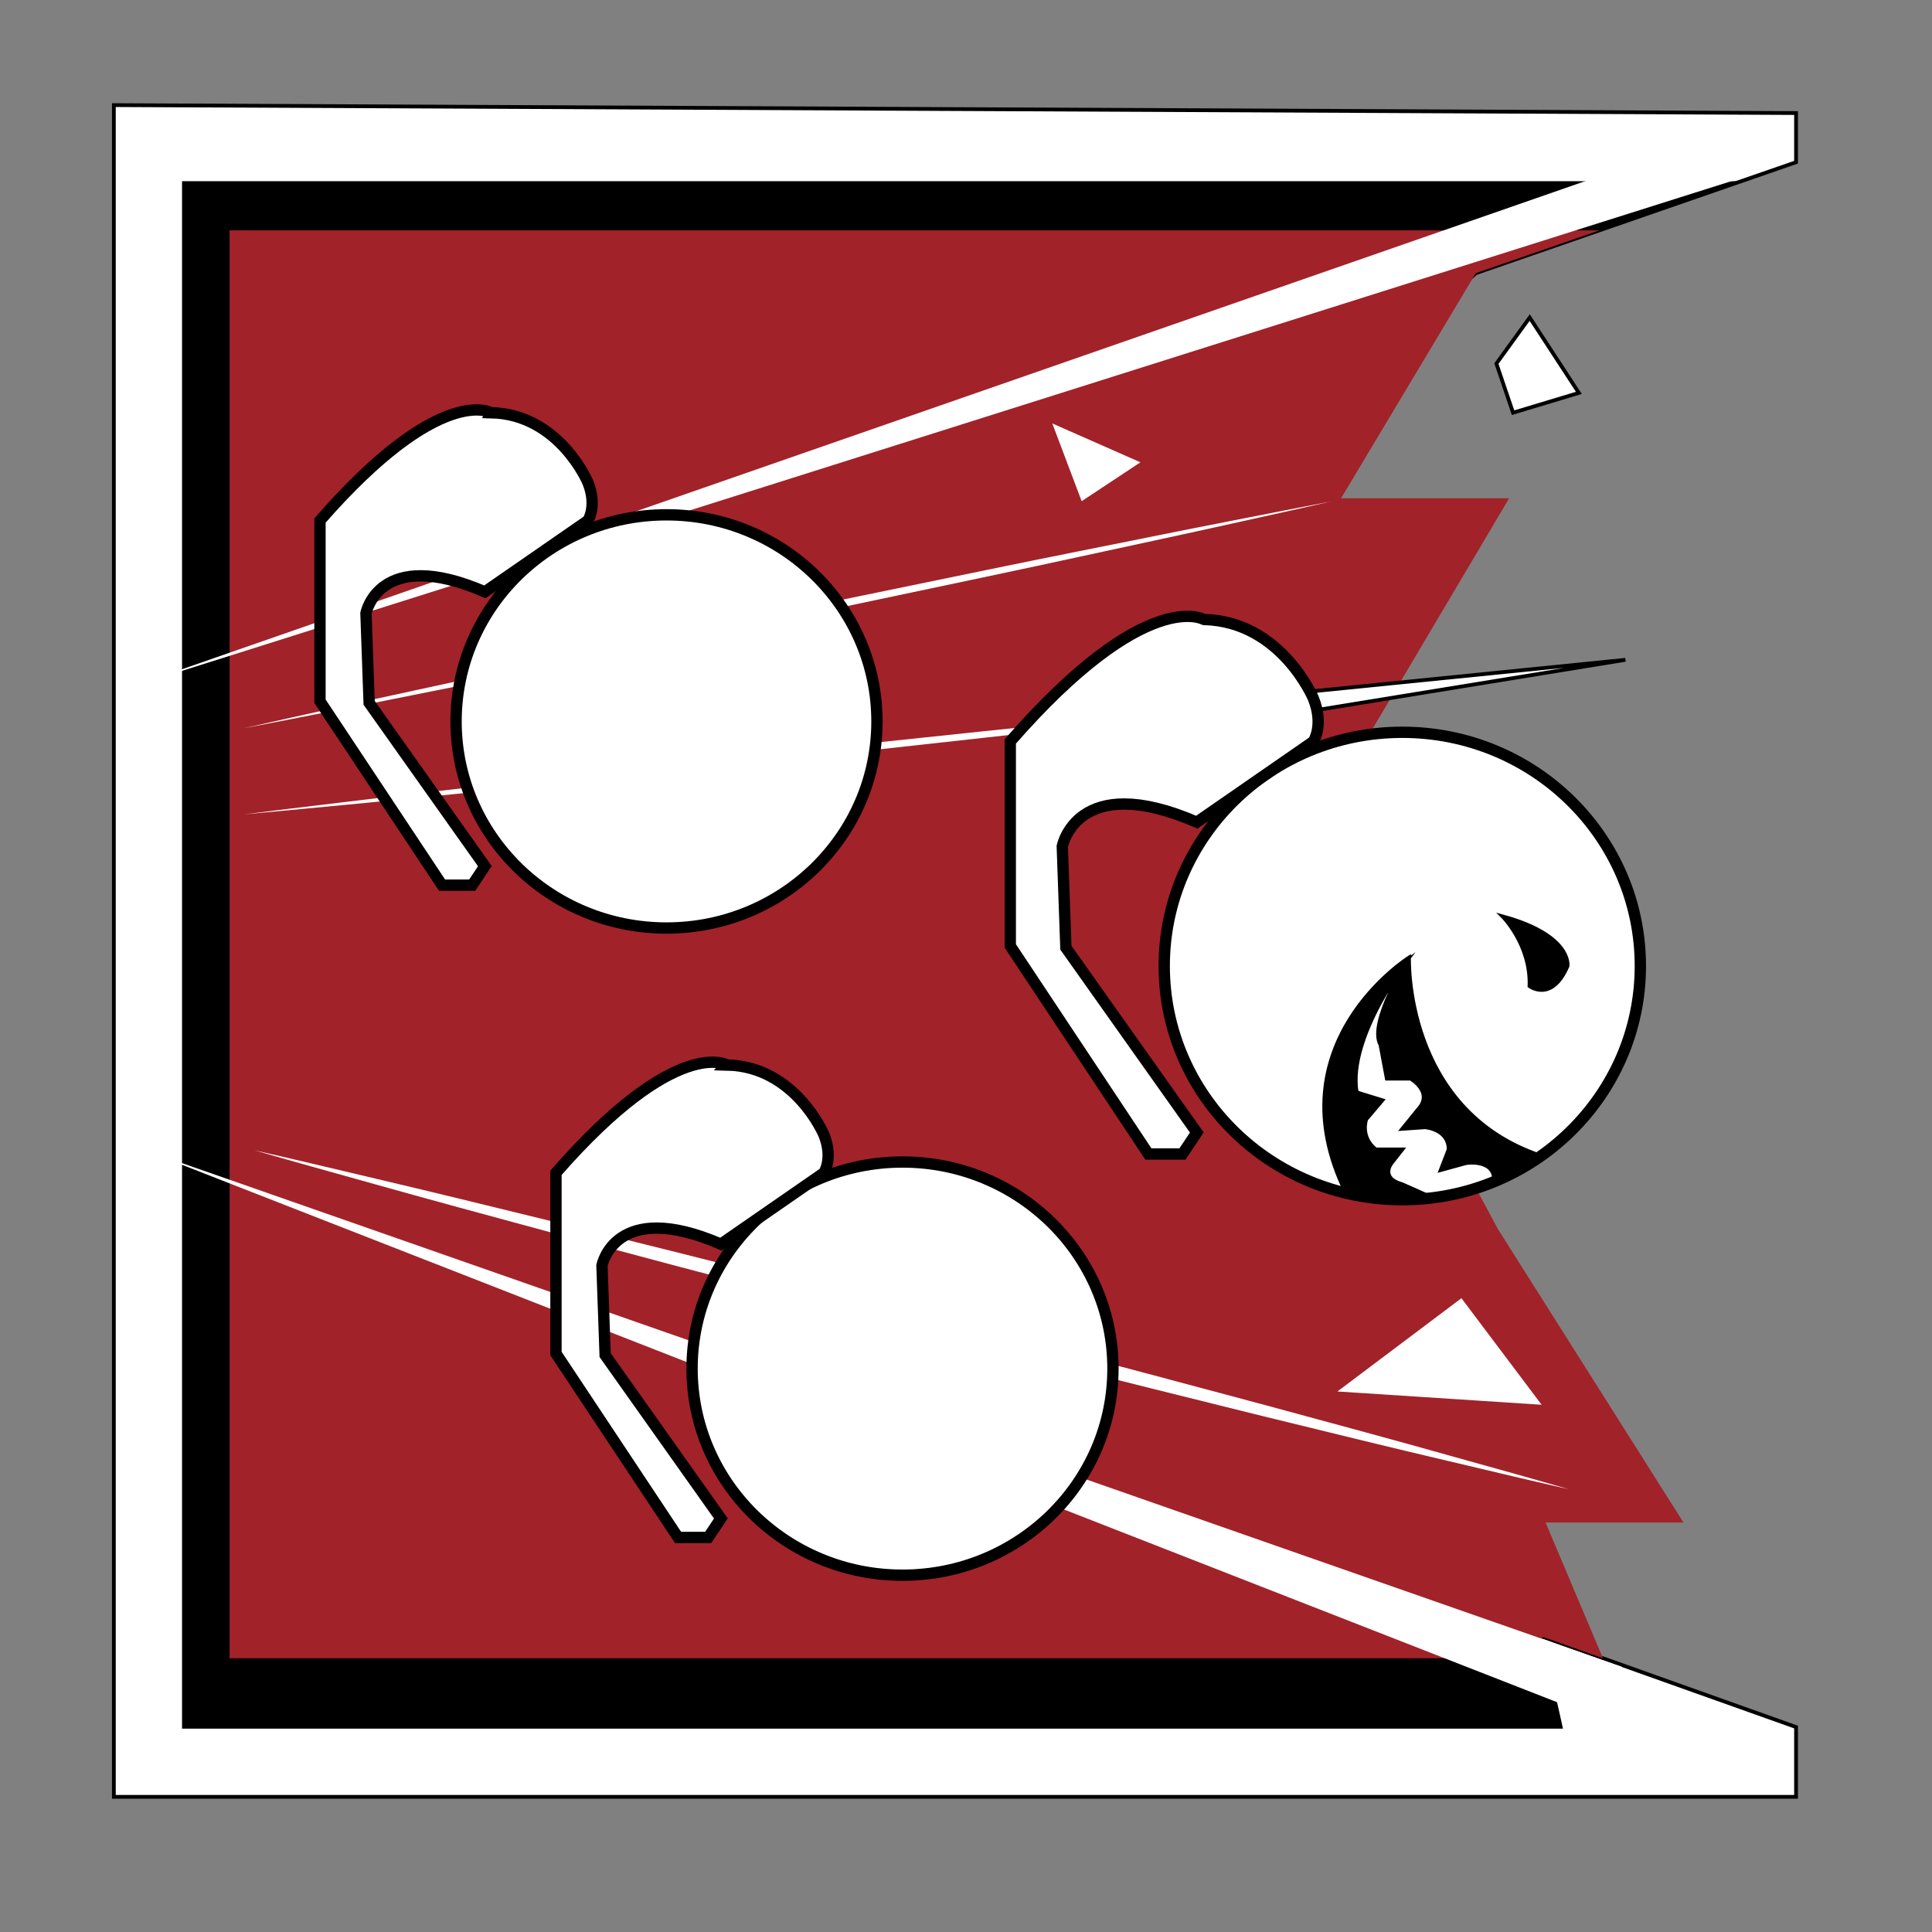 <?xml version="1.0" encoding="utf-8"?>
<!-- Generator: Adobe Illustrator 16.0.0, SVG Export Plug-In . SVG Version: 6.00 Build 0)  -->
<!DOCTYPE svg PUBLIC "-//W3C//DTD SVG 1.1//EN" "http://www.w3.org/Graphics/SVG/1.1/DTD/svg11.dtd">
<svg version="1.1" id="Layer_2" xmlns="http://www.w3.org/2000/svg" xmlns:xlink="http://www.w3.org/1999/xlink" x="0px" y="0px"
	 width="512px" height="512px" viewBox="0 0 512 512" enable-background="new 0 0 512 512" xml:space="preserve">
<rect x="0" y="0" width="512" height="512" fill="#808080" stroke="none"/>
<g>
	<polygon fill="#FFFFFF" stroke="#000000" stroke-miterlimit="10" points="30.176,27.857 475.975,29.958 475.975,42.983 
		391.101,72.395 369.252,92.563 344.462,116.933 338.58,158.529 355.807,221.134 383.958,325.756 408.748,433.739 475.975,457.689 
		475.975,476.177 30.176,476.177 30.176,31.639 30.176,29.958 	"/>
	<polygon points="48.244,48.025 461.425,48.025 391.101,72.395 344.462,116.933 338.58,158.529 408.748,433.739 414.21,458.109 
		48.244,458.109 	"/>
	<polygon fill="#A22229" points="60.849,61.05 423.839,61.05 391.101,72.395 355.387,132.059 399.925,132.059 360.849,198.025 
		387.739,308.529 396.983,325.756 446.143,403.487 409.588,403.487 424.802,439.458 408.748,433.739 410.029,439.458 
		60.849,439.458 	"/>
	<g>
		<polygon fill="#FFFFFF" points="467.859,45.152 34.577,182.106 463.764,32.814 		"/>
	</g>
	<g>
		<line fill="#FFFFFF" x1="427.196" y1="448.74" x2="37.358" y2="304.431"/>
		<polygon fill="#FFFFFF" points="424.593,455.773 37.358,304.431 429.8,441.707 		"/>
	</g>
	<g>
		<path fill="#FFFFFF" d="M67.439,304.837c0,0,1.37,0.314,3.939,0.904c2.567,0.599,6.342,1.435,11.126,2.581
			c9.568,2.291,23.267,5.452,39.653,9.445c8.192,2.002,17.066,4.171,26.452,6.466c9.377,2.329,19.266,4.786,29.496,7.328
			c10.22,2.577,20.781,5.241,31.512,7.948c10.722,2.741,21.615,5.525,32.507,8.311c10.881,2.829,21.762,5.659,32.473,8.444
			c10.717,2.764,21.233,5.599,31.427,8.279c10.184,2.723,20.026,5.354,29.361,7.849c9.325,2.531,18.142,4.924,26.28,7.133
			c8.139,2.207,15.584,4.289,22.183,6.138c6.6,1.844,12.354,3.451,17.092,4.774c4.742,1.311,8.451,2.405,10.986,3.123
			c2.534,0.727,3.886,1.114,3.886,1.114s-1.37-0.314-3.939-0.903c-2.567-0.598-6.343-1.434-11.127-2.58
			c-4.787-1.133-10.601-2.509-17.27-4.086c-6.669-1.573-14.193-3.352-22.384-5.355c-8.192-2.003-17.066-4.172-26.453-6.466
			c-9.377-2.33-19.266-4.787-29.494-7.329c-10.22-2.583-20.796-5.188-31.513-7.951c-10.722-2.741-21.614-5.527-32.506-8.313
			c-10.881-2.83-21.762-5.66-32.473-8.446c-10.702-2.82-21.234-5.596-31.426-8.282c-10.183-2.722-20.026-5.354-29.361-7.85
			c-9.325-2.53-18.142-4.924-26.28-7.132c-16.274-4.43-29.792-8.287-39.275-10.909c-4.742-1.31-8.451-2.404-10.987-3.122
			C68.791,305.225,67.439,304.837,67.439,304.837z"/>
	</g>
	<g>
		<path fill="#FFFFFF" d="M64.63,192.983c0,0,4.488-1.008,12.343-2.772c7.863-1.723,19.08-4.262,32.57-7.167
			c13.491-2.898,29.213-6.366,46.09-9.925c16.876-3.563,34.878-7.363,52.88-11.164c18.02-3.712,36.04-7.425,52.933-10.906
			c16.893-3.489,32.69-6.59,46.216-9.327c13.526-2.73,24.823-4.883,32.72-6.448c7.904-1.522,12.422-2.392,12.422-2.392
			s-4.488,1.008-12.343,2.773c-7.863,1.723-19.079,4.265-32.569,7.169c-13.491,2.897-29.212,6.37-46.091,9.924
			c-16.876,3.563-34.878,7.362-52.88,11.163c-18.02,3.712-36.04,7.424-52.934,10.904c-16.893,3.484-32.69,6.59-46.215,9.327
			c-13.527,2.729-24.823,4.884-32.72,6.449C69.147,192.113,64.63,192.983,64.63,192.983z"/>
	</g>
	<g>
		<path fill="#FFFFFF" d="M64.63,215.813c0,0,4.466-0.553,12.281-1.52c7.82-0.925,18.982-2.326,32.393-3.865
			c13.411-1.53,29.048-3.403,45.819-5.251c16.771-1.853,34.66-3.828,52.548-5.804c17.898-1.886,35.797-3.773,52.576-5.542
			c16.779-1.777,32.456-3.278,45.886-4.645c13.43-1.359,24.634-2.369,32.472-3.134c7.841-0.721,12.322-1.134,12.322-1.134
			s-4.466,0.553-12.281,1.521c-7.819,0.925-18.981,2.329-32.393,3.866c-13.411,1.53-29.048,3.408-45.819,5.251
			c-16.771,1.852-34.66,3.827-52.548,5.803c-17.898,1.886-35.797,3.772-52.577,5.54c-16.779,1.772-32.456,3.278-45.885,4.644
			c-13.43,1.358-24.634,2.371-32.471,3.135C69.111,215.4,64.63,215.813,64.63,215.813z"/>
	</g>
	<polygon fill="#FFFFFF" stroke="#FFFFFF" stroke-miterlimit="10" points="279.756,113.151 286.899,132.059 301.185,122.605 	"/>
	<polygon fill="#FFFFFF" stroke="#000000" stroke-miterlimit="10" points="405.387,84.16 396.563,96.345 400.975,109.37 
		418.412,104.118 	"/>
	<polygon fill="#FFFFFF" stroke="#FFFFFF" stroke-miterlimit="10" points="387.196,344.738 355.807,368.344 407.488,371.705 	"/>
	
		<ellipse fill="#FFFFFF" stroke="#000000" stroke-width="3" stroke-miterlimit="10" cx="176.632" cy="191.184" rx="55.769" ry="54.75"/>
	<path fill="#FFFFFF" stroke="#000000" stroke-width="3" stroke-miterlimit="10" d="M84.798,137.941v47.899l32.353,48.74h7.983
		l3.361-5.042l-30.669-43.277l-0.843-23.74c0,0,3.361-17.857,31.512-5.672l27.311-18.907c0,0,2.521-3.782,0-10.084
		c0,0-7.563-18.067-25.63-18.487C130.177,109.37,116.731,101.387,84.798,137.941z"/>
	
		<ellipse fill="#FFFFFF" stroke="#000000" stroke-width="3" stroke-miterlimit="10" cx="239.174" cy="362.694" rx="55.769" ry="54.749"/>
	<polygon fill="#FFFFFF" stroke="#000000" stroke-miterlimit="10" points="341.776,183.801 430.749,174.857 341.672,189.354 	"/>
	<path fill="#FFFFFF" stroke="#000000" stroke-width="3" stroke-miterlimit="10" d="M147.34,310.803v47.898l32.353,48.74h7.983
		l3.361-5.042l-30.669-43.277l-0.843-23.74c0,0,3.361-17.857,31.512-5.672l27.311-18.907c0,0,2.521-3.782,0-10.085
		c0,0-7.563-18.066-25.63-18.486C192.719,282.231,179.273,274.249,147.34,310.803z"/>
	
		<ellipse fill="#FFFFFF" stroke="#000000" stroke-width="3" stroke-miterlimit="10" cx="371.621" cy="256" rx="63.089" ry="61.935"/>
	<path fill="#FFFFFF" stroke="#000000" stroke-width="3" stroke-miterlimit="10" d="M267.732,196.496v54.186l36.599,55.139h9.032
		l3.802-5.705l-34.694-48.958l-0.954-26.856c0,0,3.803-20.201,35.648-6.417l30.896-21.389c0,0,2.852-4.279,0-11.408
		c0,0-8.555-20.439-28.995-20.914C319.066,164.174,303.856,155.144,267.732,196.496z"/>
	<path stroke="#000000" stroke-miterlimit="10" d="M408.414,306.314c-36.419-12.162-35.01-52.542-35.01-52.542
		s-36.268,22.753-16.663,62.427l14.879,1.736l8.051-0.5l-8.05-3.58c-6.037-1.68-2.838-5.629-2.838-5.629l2.838-3.615h-7.04
		c-4.202-3.361-2.521-7.982-2.521-7.982l4.28-5.043l-6.801-2.1c-2.521-14.707,13.865-35.714,13.865-35.714
		S362.48,271,365.842,276.881l1.681,8.973h6.302c0,0,6.304,3.633,1.892,8.254l-4.095,5.043l5.985-0.42c0,0,6.303,0.42,6.303,5.881
		l-2.102,5.463l6.723-1.848c0,0,7.753-1.246,7.448,4.922l5.578-2.617L408.414,306.314z"/>
	<path fill="none" stroke="#000000" stroke-miterlimit="10" d="M586.059,337.941"/>
	<path stroke="#000000" stroke-miterlimit="10" d="M398.194,242.847c0,0,7.563,7.563,7.143,18.487c0,0,5.884,4.457,10.085-5.334
		C415.422,256,416.682,247.889,398.194,242.847z"/>
</g>
</svg>

